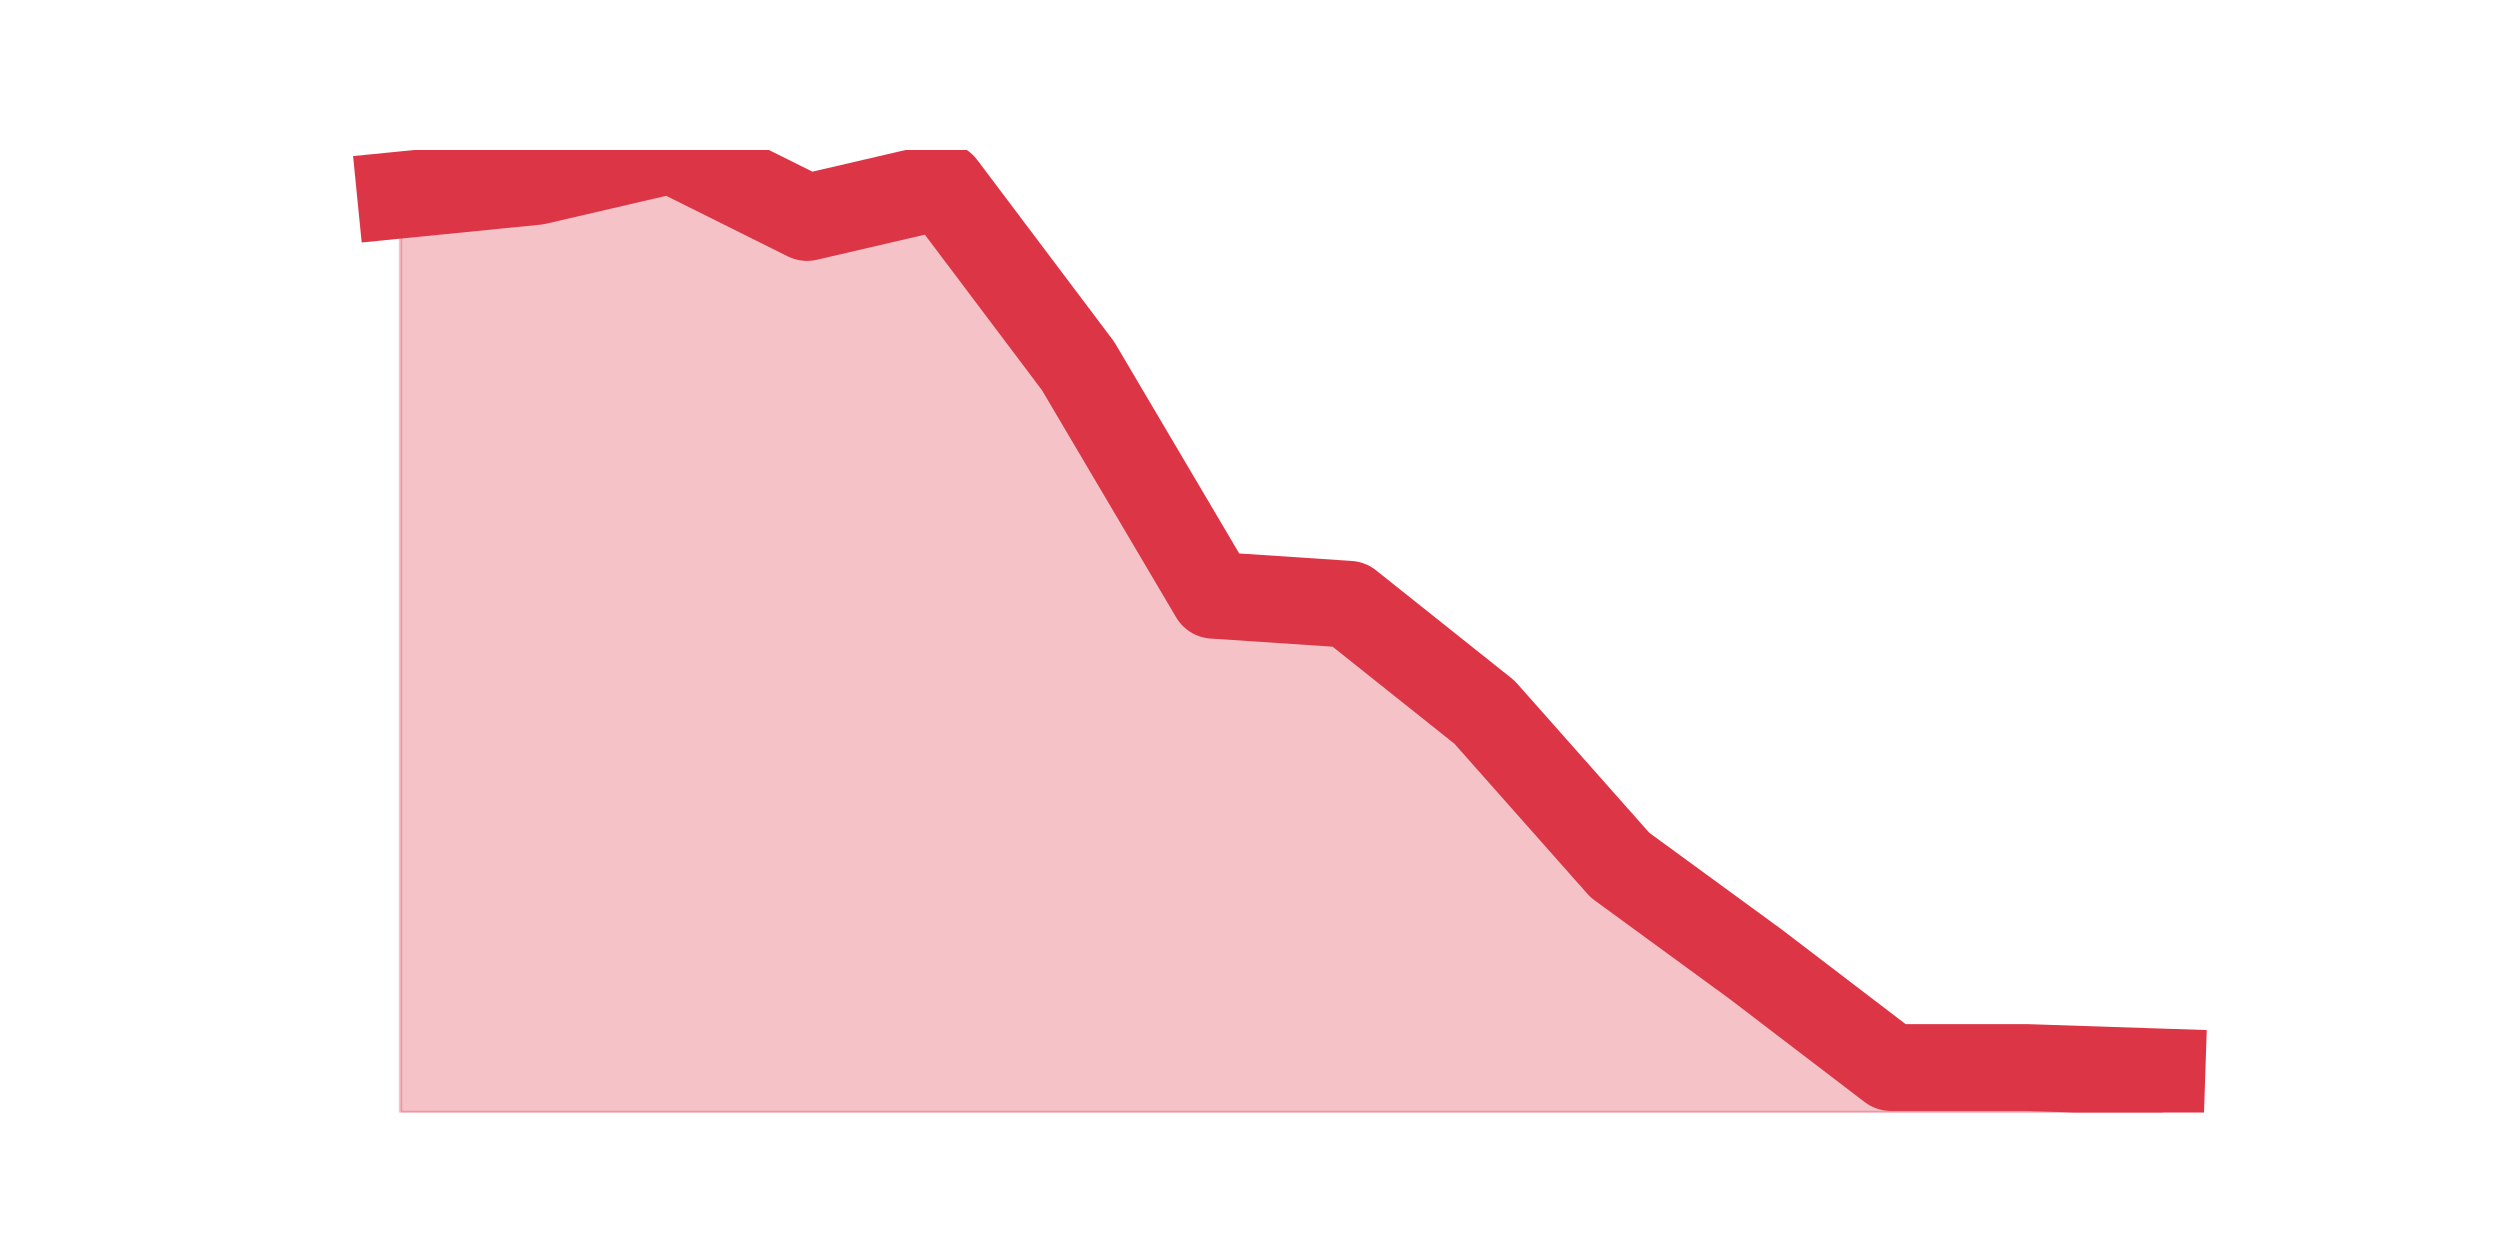 <?xml version="1.0" encoding="utf-8" standalone="no"?>
<!DOCTYPE svg PUBLIC "-//W3C//DTD SVG 1.1//EN"
  "http://www.w3.org/Graphics/SVG/1.1/DTD/svg11.dtd">
<svg height="360pt" version="1.1" viewBox="0 0 720 360" width="720pt" xmlns="http://www.w3.org/2000/svg" xmlns:xlink="http://www.w3.org/1999/xlink">
 <defs>
  <style type="text/css">*{stroke-linecap:butt;stroke-linejoin:round;}</style>
 </defs>
 <g id="figure_1">
  <g id="patch_1">
   <path d="M 0 360 
L 720 360 
L 720 0 
L 0 0 
z
" style="fill:none;"/>
  </g>
  <g id="axes_1">
   <g id="matplotlib.axis_1"/>
   <g id="matplotlib.axis_2"/>
   <g id="PolyCollection_1">
    <defs>
     <path d="M 115.364 -303.847 
L 115.364 -39.6 
L 154.385 -39.6 
L 193.406 -39.6 
L 232.427 -39.6 
L 271.448 -39.6 
L 310.469 -39.6 
L 349.49 -39.6 
L 388.51 -39.6 
L 427.531 -39.6 
L 466.552 -39.6 
L 505.573 -39.6 
L 544.594 -39.6 
L 583.615 -39.6 
L 622.636 -39.6 
L 622.636 -51.258 
L 622.636 -51.258 
L 583.615 -52.553 
L 544.594 -52.553 
L 505.573 -82.346 
L 466.552 -110.843 
L 427.531 -154.884 
L 388.51 -185.972 
L 349.49 -188.563 
L 310.469 -254.624 
L 271.448 -306.437 
L 232.427 -297.37 
L 193.406 -316.8 
L 154.385 -307.733 
L 115.364 -303.847 
z
" id="m81b77c2925" style="stroke:#dc3545;stroke-opacity:0.3;"/>
    </defs>
    <g clip-path="url(#paca226c529)">
     <use style="fill:#dc3545;fill-opacity:0.3;stroke:#dc3545;stroke-opacity:0.3;" x="0" xlink:href="#m81b77c2925" y="360"/>
    </g>
   </g>
   <g id="line2d_1">
    <path clip-path="url(#paca226c529)" d="M 115.364 56.153 
L 154.385 52.267 
L 193.406 43.2 
L 232.427 62.63 
L 271.448 53.563 
L 310.469 105.376 
L 349.49 171.437 
L 388.51 174.028 
L 427.531 205.116 
L 466.552 249.157 
L 505.573 277.654 
L 544.594 307.447 
L 583.615 307.447 
L 622.636 308.742 
" style="fill:none;stroke:#dc3545;stroke-linecap:square;stroke-width:25;"/>
   </g>
  </g>
 </g>
 <defs>
  <clipPath id="paca226c529">
   <rect height="277.2" width="558" x="90" y="43.2"/>
  </clipPath>
 </defs>
</svg>
